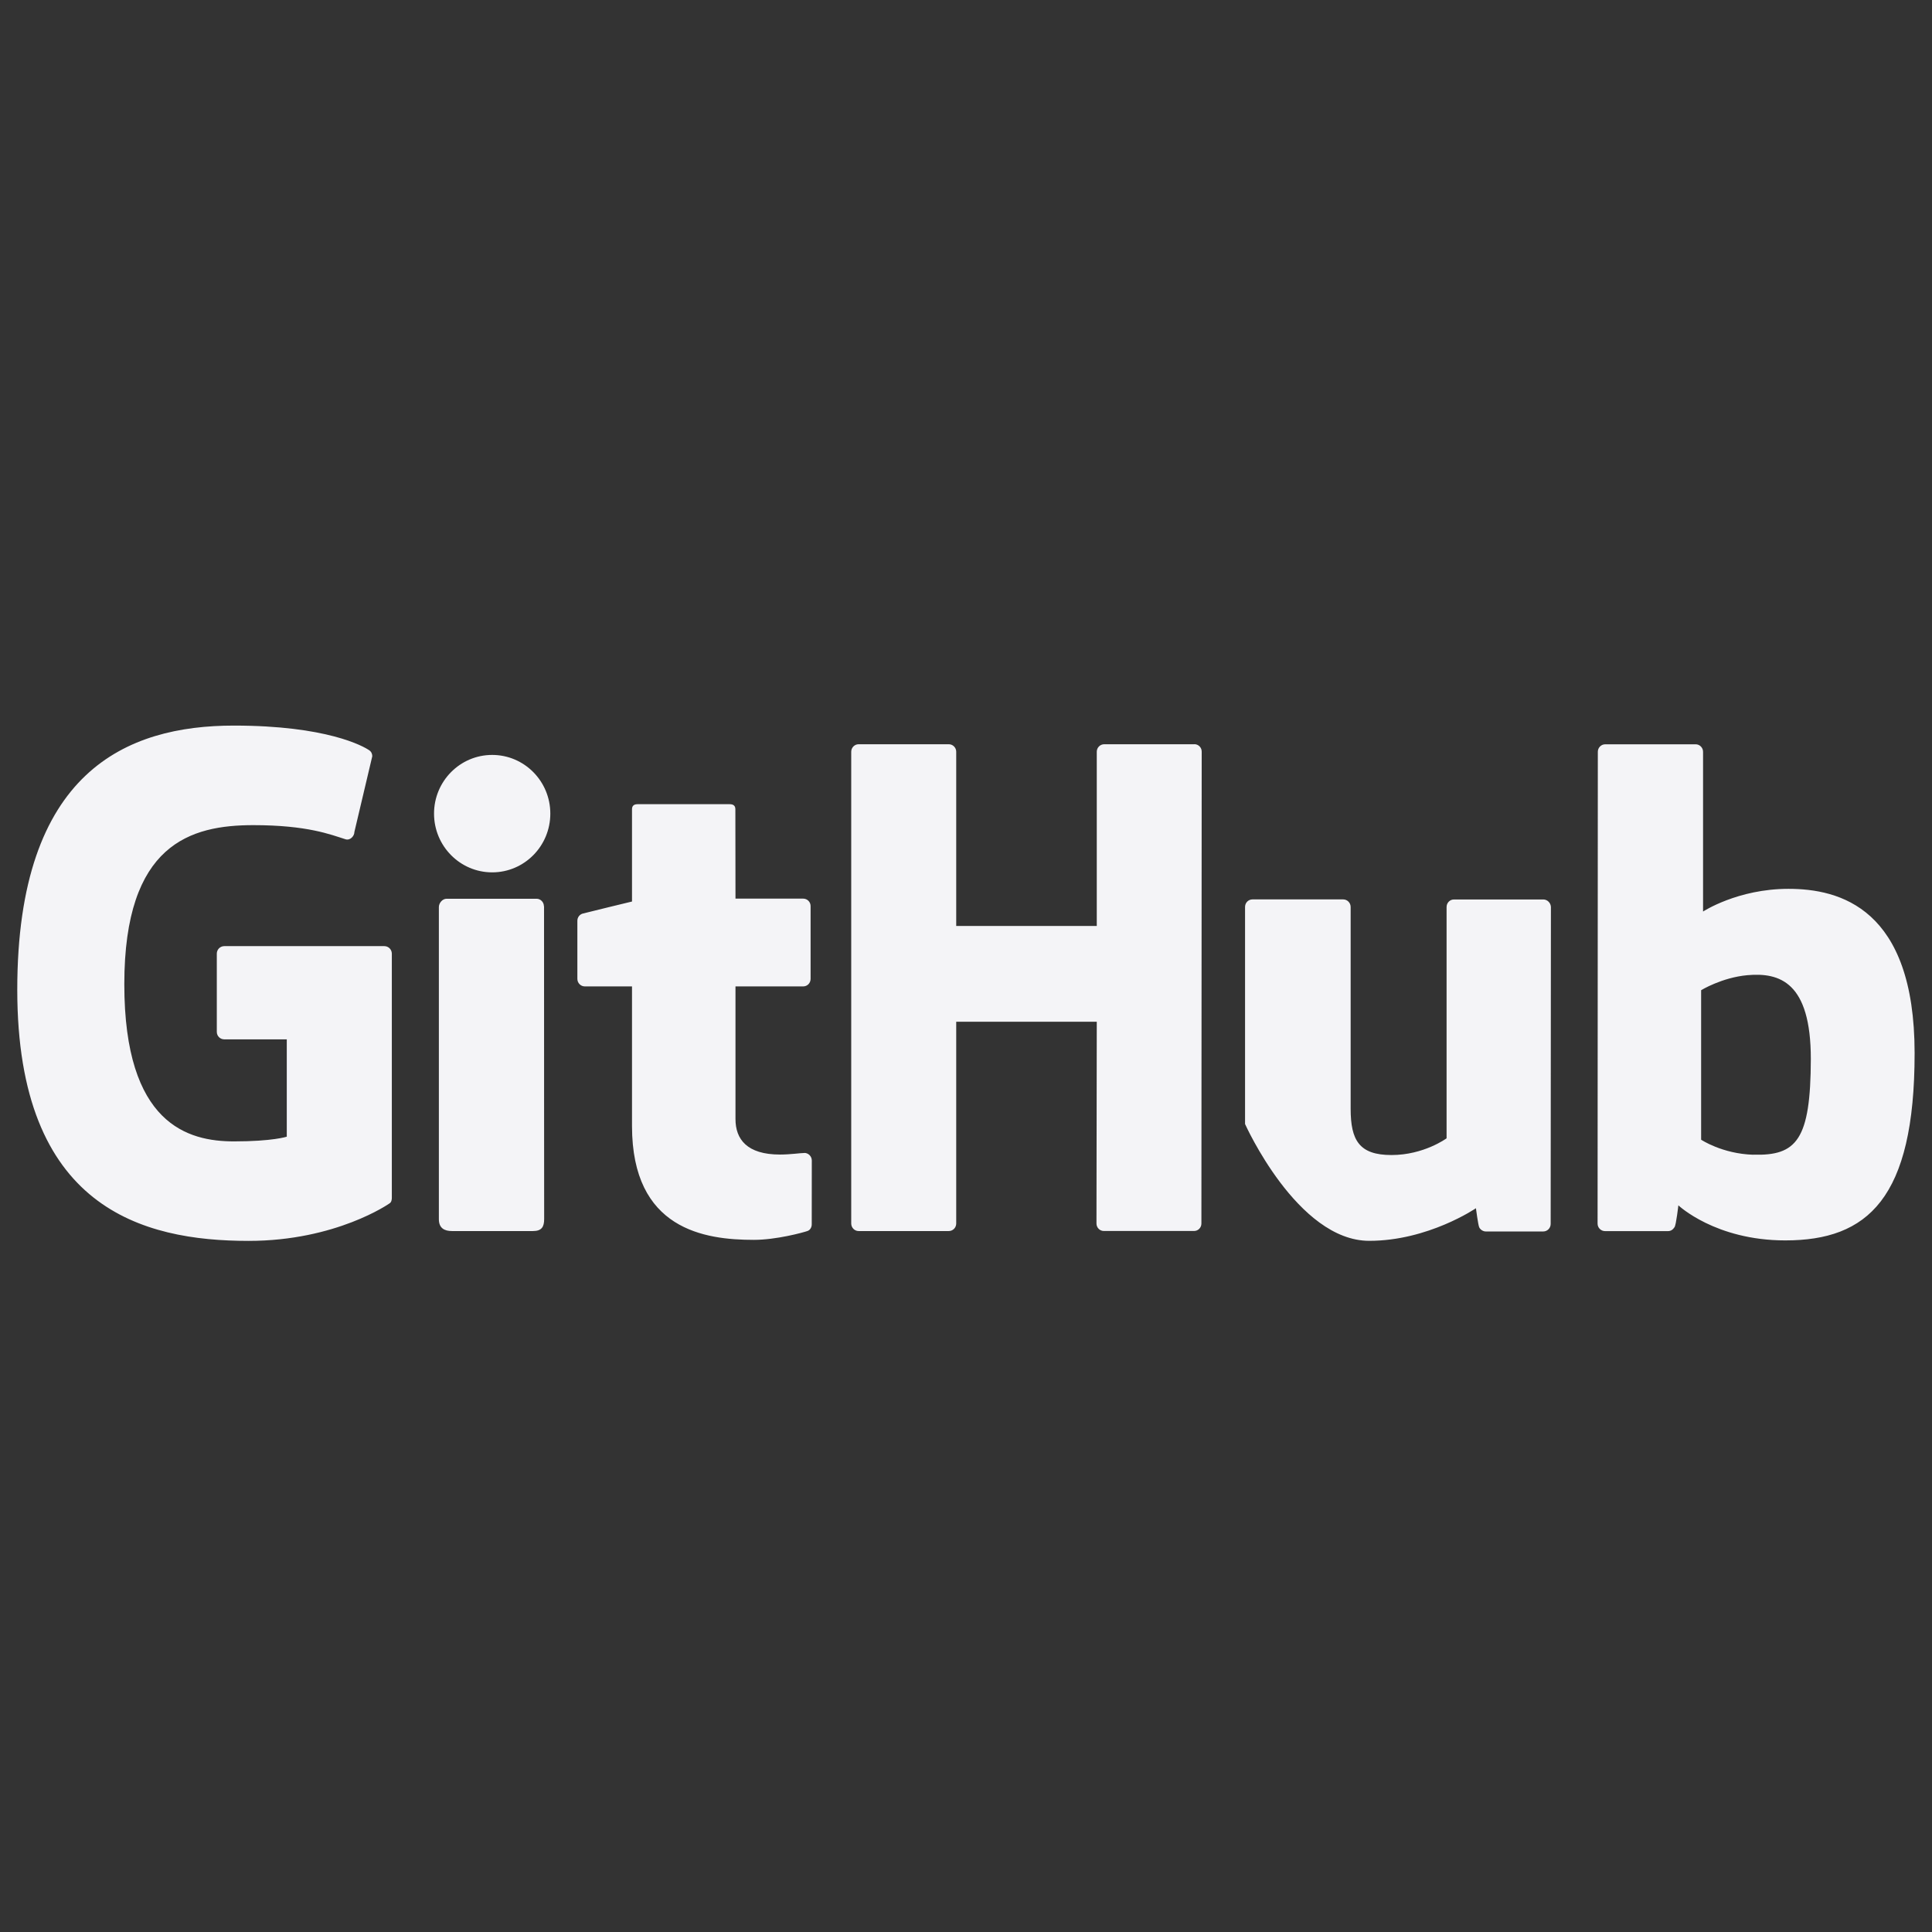 <svg height="32" viewBox="0 0 32 32" width="32" xmlns="http://www.w3.org/2000/svg"><rect x="0" y="0" width="32" height="32" fill="#333333" stroke="none"/><path d="m6.368 15.671h-2.653c-.068 0-.124.055-.124.124v1.296c0 .069.055.124.124.124h1.035v1.612s-.232.078-.874.078c-.758 0-1.817-.278-1.817-2.604 0-2.328 1.102-2.634 2.137-2.634.896 0 1.282.157 1.527.234.077.024.147-.053.147-.122l.296-1.253c0-.032-.011-.071-.047-.097-.1-.07-.708-.411-2.245-.411-1.771 0-3.588.753-3.588 4.375s2.079 4.16 3.832 4.16c1.451 0 2.332-.62 2.332-.62.036-.02.04-.07.04-.093v-4.045c-.001-.069-.056-.124-.124-.124zm13.415-3.344h-1.493c-.069 0-.124.056-.124.124v2.886h-2.328v-2.886c0-.069-.056-.124-.123-.124h-1.494c-.067 0-.122.056-.122.124v7.814c0 .069.055.125.122.125h1.494c.068 0 .123-.056.123-.125v-3.342h2.328l-.005 3.342c0 .069.055.124.122.124h1.494c.069 0 .122-.056.122-.124l.005-7.815c.001-.069-.055-.124-.122-.124zm-11.631.177c-.532 0-.963.435-.963.972s.431.973.963.973.963-.435.963-.973c0-.537-.431-.972-.963-.972zm.857 2.507c0-.068-.055-.125-.122-.125h-1.489c-.07 0-.129.07-.129.139v5.168c0 .151.094.197.217.197h1.342c.146 0 .185-.072.185-.2-.001-.277-.001-1.362-.001-1.572-.001-.2-.001-3.607-.001-3.607zm16.555-.113h-1.482c-.068 0-.122.056-.122.125v3.831s-.376.277-.912.277c-.534 0-.677-.242-.677-.767 0-.523 0-3.342 0-3.342 0-.069-.056-.125-.123-.125h-1.503c-.069 0-.123.056-.123.125v3.595s.866 1.935 2.057 1.935c.977 0 1.767-.54 1.767-.54s.037.284.055.317c.016.034.06.068.108.068h.952c.068 0 .123-.056.123-.125l.004-5.25c-.003-.068-.059-.124-.126-.124zm4.058-.176c-.842 0-1.414.376-1.414.376v-2.646c0-.069-.056-.124-.122-.124h-1.499c-.067 0-.122.056-.122.124l-.004 7.815c0 .069.056.124.123.124h1.044c.046 0 .081-.024.108-.066s.063-.361.063-.361.611.581 1.771.581c1.362 0 2.142-.691 2.142-3.101 0-2.407-1.247-2.722-2.089-2.722zm-.584 4.404c-.514-.016-.862-.249-.862-.249v-2.476s.344-.211.767-.249c.534-.047 1.05.114 1.05 1.387-.003 1.342-.235 1.607-.954 1.586zm-15.714-.029c-.066 0-.233.026-.405.026-.549 0-.737-.256-.737-.587 0-.332 0-2.198 0-2.198h1.121c.069 0 .123-.055.123-.125v-1.204c.001-.069-.054-.125-.123-.125h-1.121l-.002-1.48c0-.056-.03-.084-.094-.084h-1.526c-.059 0-.092.026-.092.083v1.529s-.765.185-.817.2-.088.063-.088.119v.962c0 .069.056.125.123.125h.782v2.312c0 1.717 1.205 1.886 2.018 1.886.371 0 .815-.121.889-.147.045-.016.07-.062.07-.111l.001-1.057c0-.069-.058-.125-.122-.125z" fill="#f4f4f7"/></svg>